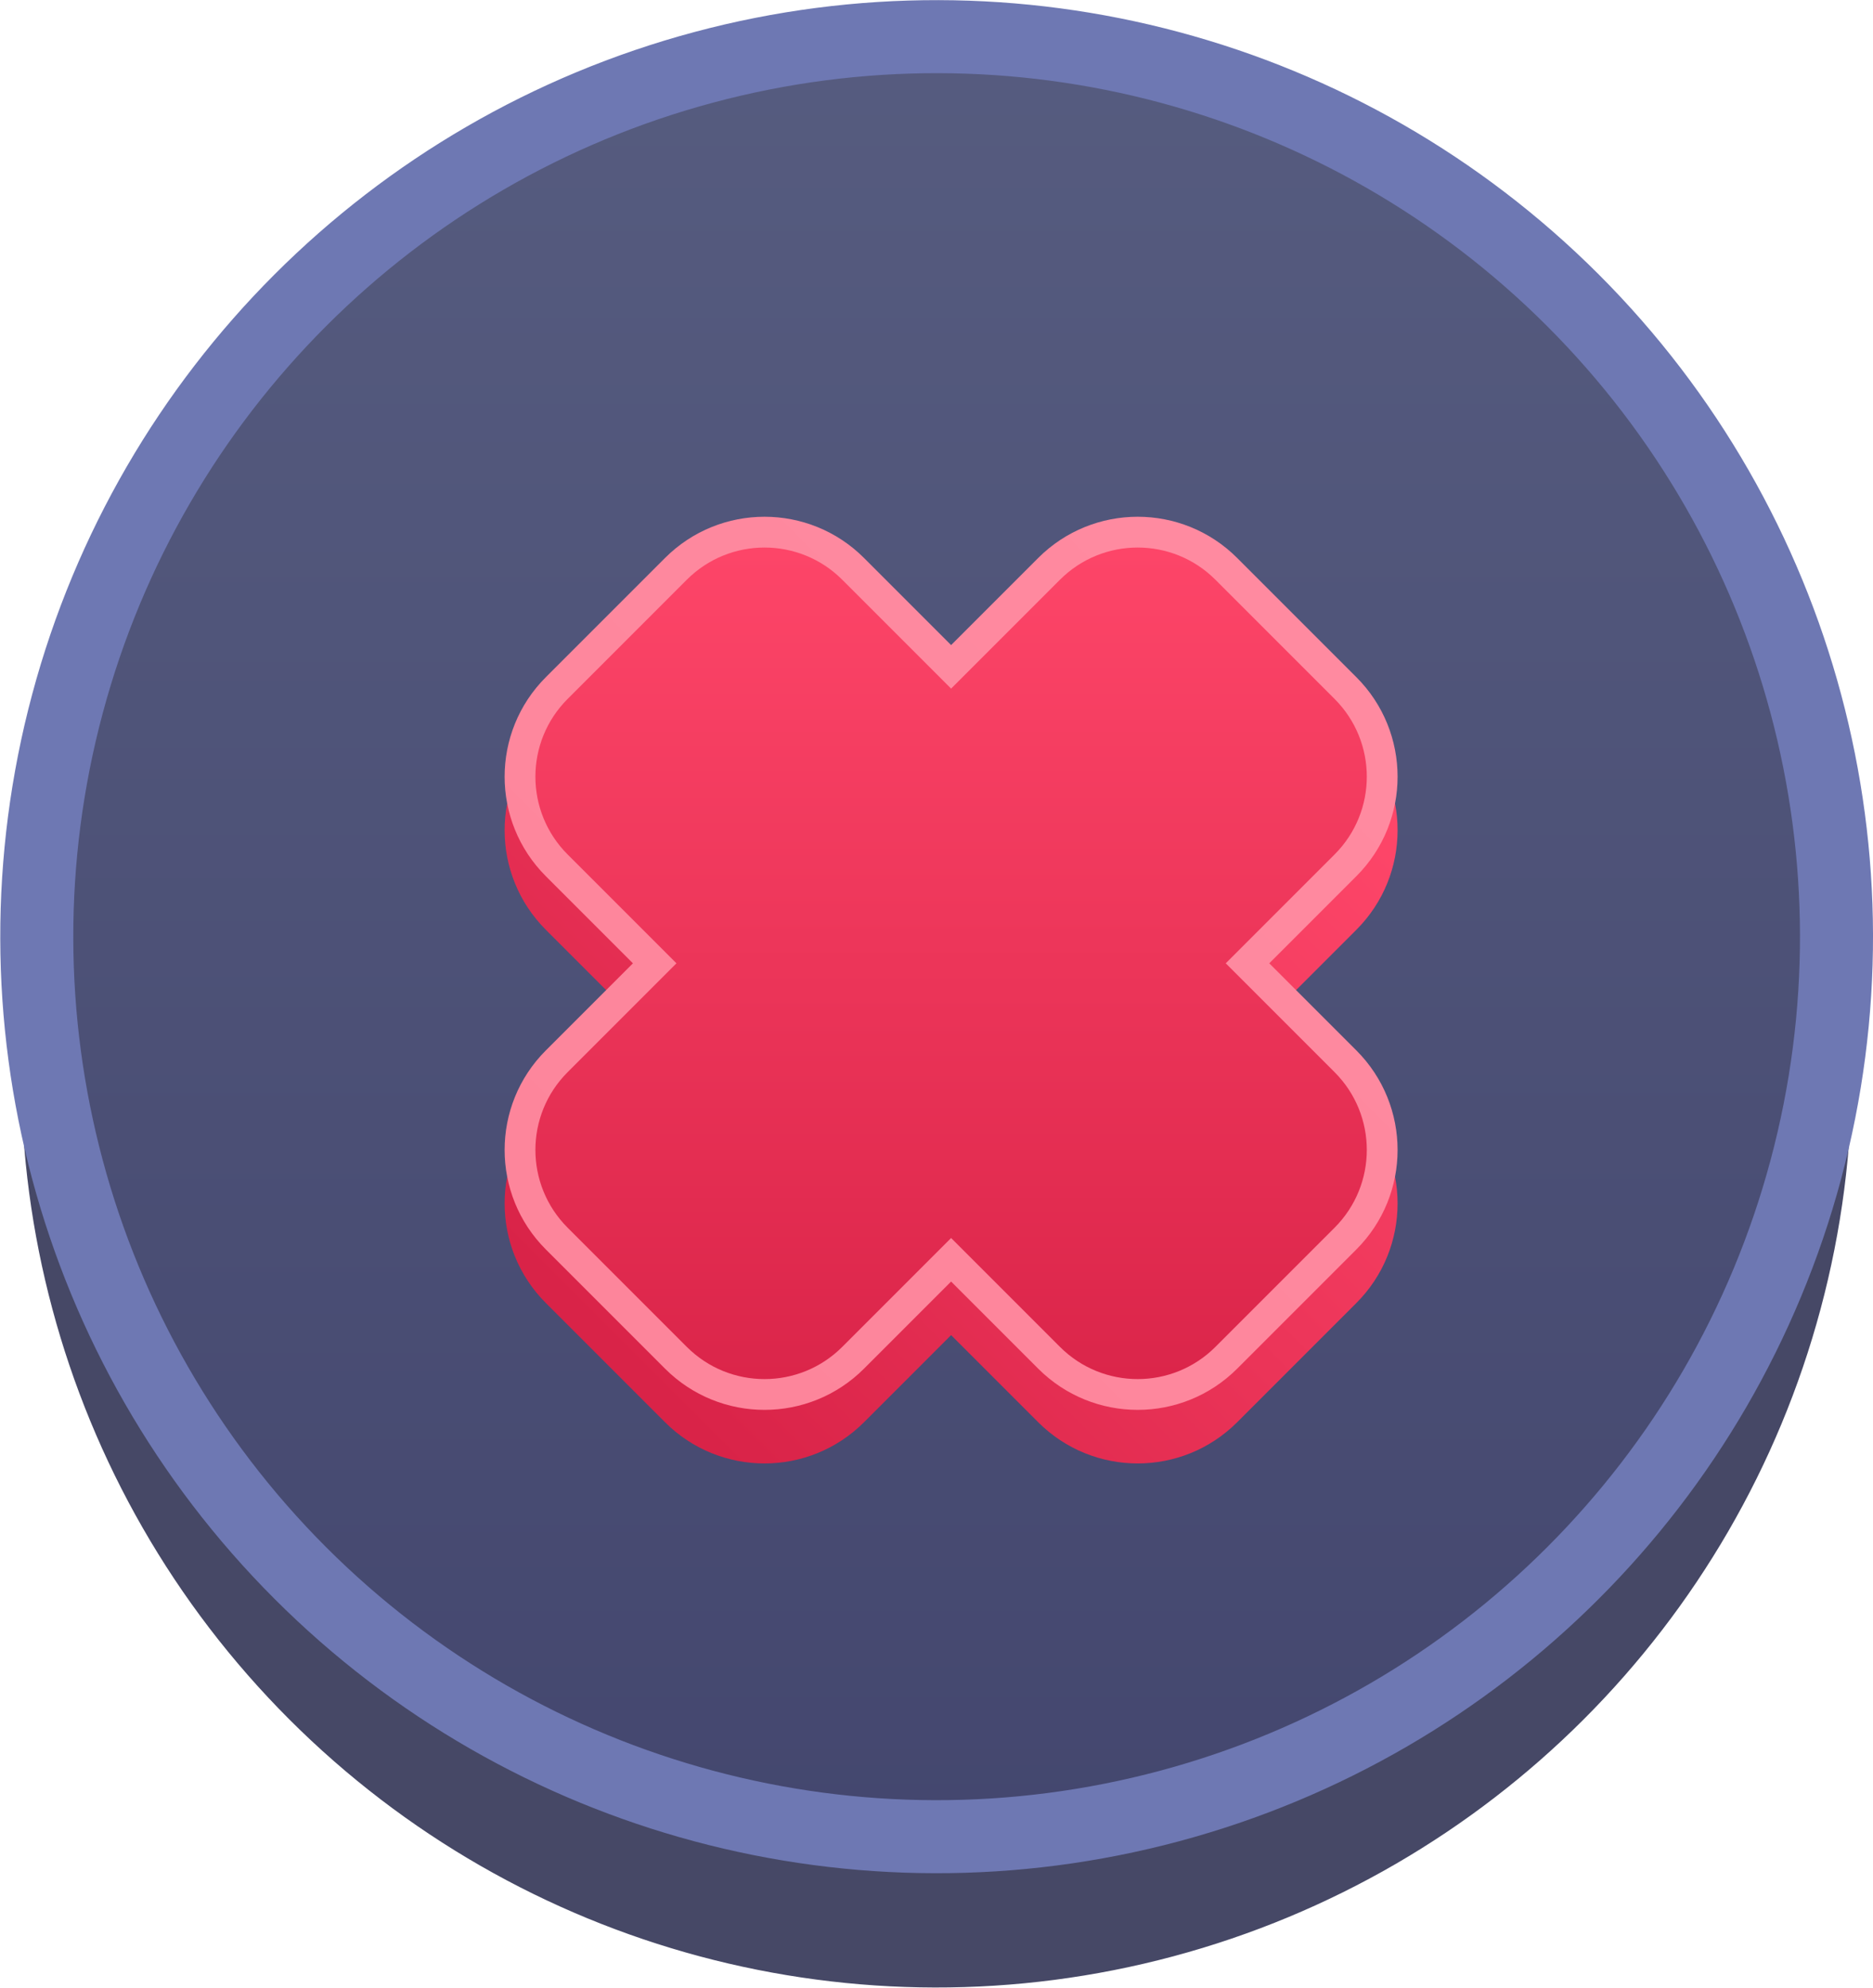 <?xml version="1.0" encoding="UTF-8"?><svg id="Objects" xmlns="http://www.w3.org/2000/svg" xmlns:xlink="http://www.w3.org/1999/xlink" viewBox="0 0 65.4 69.39"><defs><linearGradient id="linear-gradient" x1="32.7" y1="66.76" x2="32.7" y2="-5.46" gradientTransform="translate(32.7 -13.54) rotate(45)" gradientUnits="userSpaceOnUse"><stop offset="0" stop-color="#43466e"/><stop offset="1" stop-color="#585e81"/></linearGradient><linearGradient id="linear-gradient-2" x1="-708.57" y1="-2089.81" x2="-708.57" y2="-2123.12" gradientTransform="translate(-955.2 2025.97) rotate(45)" gradientUnits="userSpaceOnUse"><stop offset="0" stop-color="#d92348"/><stop offset="1" stop-color="#ff476a"/></linearGradient><linearGradient id="linear-gradient-3" x1="-709.9" y1="-2091.14" x2="-709.9" y2="-2124.44" gradientTransform="translate(-955.2 2025.97) rotate(45)" gradientUnits="userSpaceOnUse"><stop offset="0" stop-color="#fd859b"/><stop offset="1" stop-color="#ff8aa0"/></linearGradient><linearGradient id="linear-gradient-4" x1="33.21" y1="49.97" x2="33.21" y2="17.44" gradientTransform="matrix(1,0,0,1,0,0)" xlink:href="#linear-gradient-2"/></defs><circle cx="32.7" cy="37.43" r="31.42" transform="translate(-16.89 34.08) rotate(-45)" style="fill:#464866; stroke:#464866; stroke-miterlimit:10; stroke-width:1.08px;"/><circle cx="32.7" cy="32.7" r="31.42" transform="translate(-13.54 32.7) rotate(-45)" style="fill:url(#linear-gradient); stroke:#6e78b3; stroke-miterlimit:10; stroke-width:2.55px;"/><path d="m19.06,45.49c-1.92-1.92-1.92-5.03,0-6.95l3.04-3.04-3.04-3.04c-1.92-1.92-1.92-5.03,0-6.95l4.16-4.16c1.92-1.92,5.03-1.92,6.95,0l3.04,3.04,3.04-3.04c1.92-1.92,5.03-1.92,6.95,0l4.16,4.16c1.92,1.92,1.92,5.03,0,6.95l-3.04,3.04,3.04,3.04c1.92,1.92,1.92,5.03,0,6.95l-4.16,4.16c-1.92,1.92-5.03,1.92-6.95,0l-3.04-3.04-3.04,3.04c-1.92,1.92-5.03,1.92-6.95,0l-4.16-4.16Z" style="fill:url(#linear-gradient-2);"/><path d="m19.06,43.62c-1.92-1.92-1.92-5.03,0-6.95l3.04-3.04-3.04-3.04c-1.92-1.92-1.92-5.03,0-6.95l4.16-4.16c1.92-1.92,5.03-1.92,6.95,0l3.04,3.04,3.04-3.04c1.92-1.92,5.03-1.92,6.95,0l4.16,4.16c1.92,1.92,1.92,5.03,0,6.95l-3.04,3.04,3.04,3.04c1.92,1.92,1.92,5.03,0,6.95l-4.16,4.16c-1.92,1.92-5.03,1.92-6.95,0l-3.04-3.04-3.04,3.04c-1.92,1.92-5.03,1.92-6.95,0l-4.16-4.16Z" style="fill:url(#linear-gradient-3);"/><path d="m46.6,37.43l-3.8-3.8,3.8-3.8c1.5-1.5,1.5-3.93,0-5.43l-4.16-4.16c-1.5-1.5-3.93-1.5-5.43,0l-3.8,3.8-3.8-3.8c-1.5-1.5-3.93-1.5-5.43,0l-4.16,4.16c-1.5,1.5-1.5,3.93,0,5.43l3.8,3.8-3.8,3.8c-1.5,1.5-1.5,3.93,0,5.43l4.16,4.16c1.5,1.5,3.93,1.5,5.43,0l3.8-3.8,3.8,3.8c1.5,1.5,3.93,1.5,5.43,0l4.16-4.16c1.5-1.5,1.5-3.93,0-5.43Z" style="fill:url(#linear-gradient-4);"/></svg>